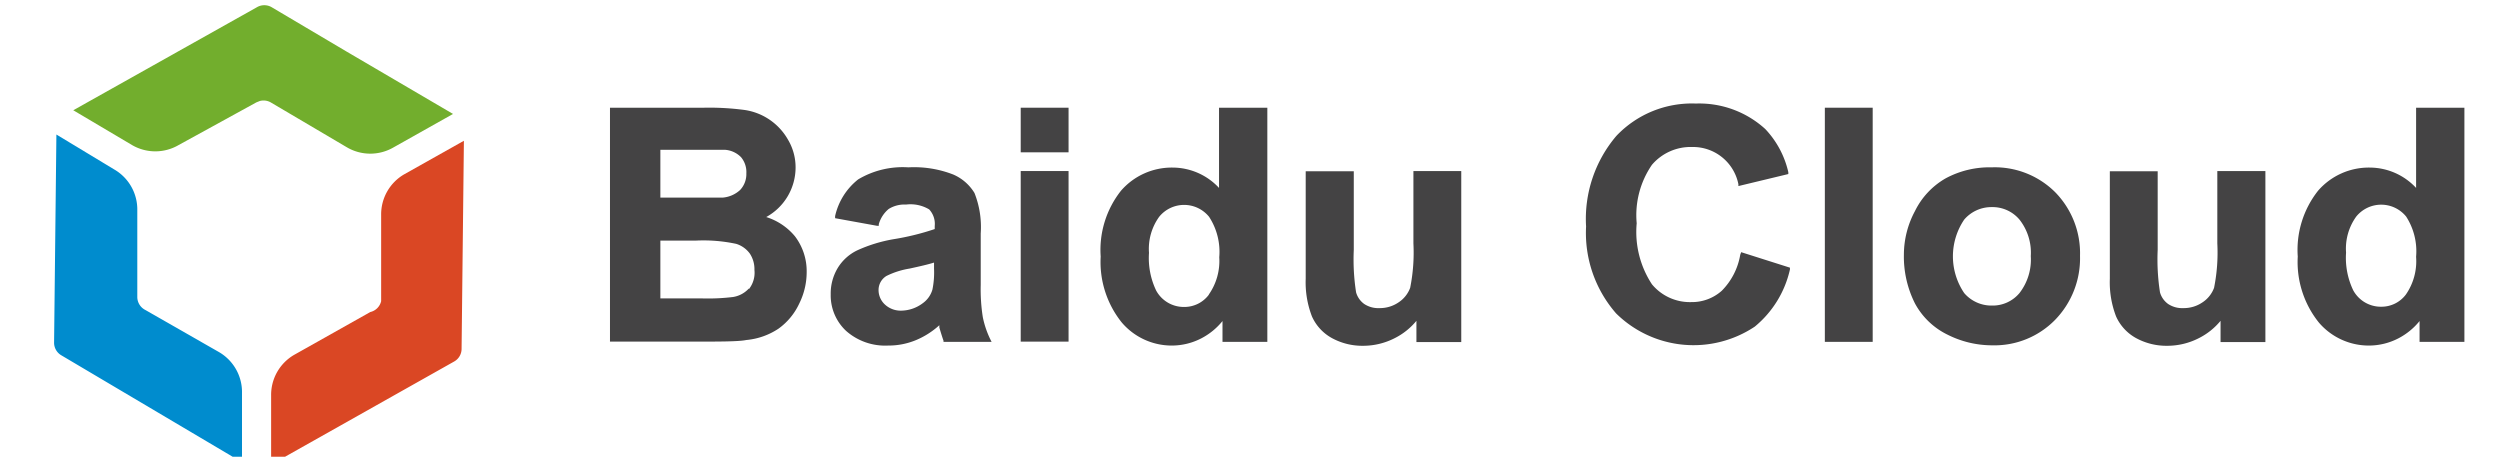 <svg xmlns="http://www.w3.org/2000/svg" id="图层_1" data-name="图层 1" viewBox="-2.34 -0.22 108.16 19.76"><defs><style>.cls-1{fill:#444344}.cls-2{fill:#008cce}.cls-3{fill:#da4724}.cls-4{fill:#72ae2d}</style></defs><title>百度云英文 logo</title><path d="M34.06,33.26a2.45,2.45,0,0,0,1.27-2.14A2.34,2.34,0,0,0,35,29.91a2.59,2.59,0,0,0-1.86-1.28,11.6,11.6,0,0,0-1.78-.1H27.3V38.65h3.47c1.27,0,2.09,0,2.43-.07a3,3,0,0,0,1.39-.49A2.77,2.77,0,0,0,35.49,37a3.06,3.06,0,0,0,.32-1.36,2.49,2.49,0,0,0-.51-1.55A2.64,2.64,0,0,0,34.06,33.26Zm-4.58-2.91h1.07c1,0,1.52,0,1.71,0a1.08,1.08,0,0,1,.71.32,1,1,0,0,1,.23.7,1,1,0,0,1-.27.72,1.27,1.27,0,0,1-.76.33c-.18,0-.66,0-1.45,0H29.48Zm3.83,6a1.17,1.17,0,0,1-.69.37,9,9,0,0,1-1.36.06H29.48v-2.5H31a6.77,6.77,0,0,1,1.76.14,1.15,1.15,0,0,1,.59.42,1.22,1.22,0,0,1,.2.71A1.14,1.14,0,0,1,33.31,36.38Z" class="cls-1" transform="translate(-3.25 -24.09)"/><path d="M43.43,37.59a7.74,7.74,0,0,1-.09-1.39l0-2.23a4,4,0,0,0-.27-1.75,2,2,0,0,0-.92-.8,4.67,4.67,0,0,0-1.94-.31,3.77,3.77,0,0,0-2.17.52,2.8,2.8,0,0,0-1,1.59l0,.09,1.82.33h.07l0-.07a1.32,1.32,0,0,1,.43-.66,1.29,1.29,0,0,1,.75-.19,1.57,1.57,0,0,1,1,.21.92.92,0,0,1,.24.72v.13a11,11,0,0,1-1.79.44A6.39,6.39,0,0,0,38,34.7a2,2,0,0,0-.85.77,2.14,2.14,0,0,0-.3,1.13,2.1,2.1,0,0,0,.67,1.59,2.55,2.55,0,0,0,1.81.63,3.1,3.1,0,0,0,1.22-.24,3.49,3.49,0,0,0,1-.64l0,.1c.07.24.13.43.18.57l0,.05h2.08l-.06-.12A4,4,0,0,1,43.43,37.59Zm-2.11-2.1a3.68,3.68,0,0,1-.07.91,1.1,1.1,0,0,1-.42.59,1.58,1.58,0,0,1-.94.32,1,1,0,0,1-.7-.27.85.85,0,0,1-.27-.63.71.71,0,0,1,.34-.6,3.49,3.49,0,0,1,1-.32c.46-.1.81-.18,1.06-.26Z" class="cls-1" transform="translate(-3.25 -24.09)"/><rect width="2.07" height="1.93" x="41.82" y="4.44" class="cls-1"/><rect width="2.07" height="7.38" x="41.82" y="7.18" class="cls-1"/><path d="M53.65,32a2.75,2.75,0,0,0-2-.88,2.91,2.91,0,0,0-2.24,1,4.13,4.13,0,0,0-.88,2.85,4.18,4.18,0,0,0,.91,2.85,2.84,2.84,0,0,0,2.19,1,2.78,2.78,0,0,0,1.25-.31,2.89,2.89,0,0,0,.92-.75v.9h1.94V28.53H53.65Zm-.44,4.62a1.32,1.32,0,0,1-1.06.53,1.36,1.36,0,0,1-1.22-.71,3.25,3.25,0,0,1-.31-1.63,2.37,2.37,0,0,1,.44-1.56,1.39,1.39,0,0,1,2.16,0A2.77,2.77,0,0,1,53.66,35,2.53,2.53,0,0,1,53.21,36.61Z" class="cls-1" transform="translate(-3.25 -24.09)"/><path d="M62.06,34.4a7.75,7.75,0,0,1-.14,1.92,1.28,1.28,0,0,1-.5.63,1.43,1.43,0,0,1-.83.25,1.1,1.1,0,0,1-.66-.18.93.93,0,0,1-.35-.5,9.26,9.26,0,0,1-.1-1.84v-3.4H57.4v4.65a4.1,4.1,0,0,0,.27,1.63,2,2,0,0,0,.87.94,2.74,2.74,0,0,0,1.34.33,3,3,0,0,0,1.39-.34,2.89,2.89,0,0,0,.92-.74v.92h1.94V31.27H62.06Z" class="cls-1" transform="translate(-3.25 -24.09)"/><path d="M76.2,34.89a2.89,2.89,0,0,1-.8,1.56,1.94,1.94,0,0,1-1.32.49,2.13,2.13,0,0,1-1.7-.77,4.12,4.12,0,0,1-.66-2.64A3.84,3.84,0,0,1,72.38,31a2.2,2.2,0,0,1,1.74-.77,2,2,0,0,1,2,1.61l0,.08,2.16-.52,0-.08a4,4,0,0,0-1-1.87,4.24,4.24,0,0,0-3-1.1,4.5,4.5,0,0,0-3.44,1.4,5.54,5.54,0,0,0-1.31,3.92,5.29,5.29,0,0,0,1.3,3.76,4.77,4.77,0,0,0,6,.57,4.47,4.47,0,0,0,1.52-2.47l0-.08-2.11-.67Z" class="cls-1" transform="translate(-3.25 -24.09)"/><rect width="2.07" height="10.13" x="76.61" y="4.44" class="cls-1"/><path d="M87.08,31.11a4,4,0,0,0-2,.48A3.31,3.31,0,0,0,83.76,33a4,4,0,0,0-.48,1.88A4.5,4.5,0,0,0,83.76,37a3.18,3.18,0,0,0,1.41,1.35,4.29,4.29,0,0,0,1.93.46,3.67,3.67,0,0,0,2.72-1.1,3.82,3.82,0,0,0,1.08-2.77,3.77,3.77,0,0,0-1.07-2.75A3.7,3.7,0,0,0,87.08,31.11Zm1.2,5.44a1.51,1.51,0,0,1-1.19.54,1.55,1.55,0,0,1-1.2-.54,2.83,2.83,0,0,1,0-3.18,1.55,1.55,0,0,1,1.2-.54,1.52,1.52,0,0,1,1.19.54,2.31,2.31,0,0,1,.49,1.58A2.36,2.36,0,0,1,88.28,36.55Z" class="cls-1" transform="translate(-3.25 -24.09)"/><path d="M96.84,34.4a7.75,7.75,0,0,1-.14,1.92,1.28,1.28,0,0,1-.5.63,1.43,1.43,0,0,1-.83.25,1.1,1.1,0,0,1-.66-.18.93.93,0,0,1-.35-.5,9.26,9.26,0,0,1-.1-1.84v-3.4H92.19v4.65a4.1,4.1,0,0,0,.27,1.63,2,2,0,0,0,.87.94,2.74,2.74,0,0,0,1.34.33,3,3,0,0,0,1.39-.34,2.89,2.89,0,0,0,.92-.74v.92h1.94V31.27H96.84Z" class="cls-1" transform="translate(-3.25 -24.09)"/><path d="M105.44,28.53V32a2.75,2.75,0,0,0-2-.88,2.91,2.91,0,0,0-2.24,1,4.13,4.13,0,0,0-.88,2.85,4.18,4.18,0,0,0,.91,2.85,2.84,2.84,0,0,0,2.19,1,2.78,2.78,0,0,0,1.25-.31,2.89,2.89,0,0,0,.92-.75v.9h1.94V28.53ZM105,36.61a1.32,1.32,0,0,1-1.06.53,1.36,1.36,0,0,1-1.22-.71,3.25,3.25,0,0,1-.31-1.63,2.37,2.37,0,0,1,.44-1.56,1.39,1.39,0,0,1,2.16,0,2.77,2.77,0,0,1,.43,1.74A2.53,2.53,0,0,1,105,36.61Z" class="cls-1" transform="translate(-3.25 -24.09)"/><g id="_编组_" data-name="&lt;编组&gt;"><g id="_编组_2" data-name="&lt;编组&gt;"><g id="_编组_3" data-name="&lt;编组&gt;"><path d="M6.85,36.71l0-3.74a2,2,0,0,0-1-1.77L3.35,29.69l-.1,9a.63.63,0,0,0,.31.55l7.82,4.63,0-3a2,2,0,0,0-1-1.77L7.16,37.26A.63.63,0,0,1,6.85,36.71Z" class="cls-2" transform="translate(-3.25 -24.09)"/></g><g id="_编组_4" data-name="&lt;编组&gt;"><path d="M16.93,37.37l-3.29,1.85a2,2,0,0,0-1,1.75l0,3,7.92-4.46a.63.63,0,0,0,.32-.55l.1-9-2.58,1.45a2,2,0,0,0-1,1.75l0,3.74A.63.63,0,0,1,16.93,37.37Z" class="cls-3" transform="translate(-3.25 -24.09)"/></g><g id="_编组_5" data-name="&lt;编组&gt;"><path d="M15.92,26.11l-3.26-1.93a.63.63,0,0,0-.63,0L4.08,28.64l2.55,1.51a2,2,0,0,0,2,0L12,28.3l.15-.06a.63.63,0,0,1,.49.07l3.29,1.94a2,2,0,0,0,2,0l2.58-1.45Z" class="cls-4" transform="translate(-3.25 -24.09)"/></g></g></g></svg>